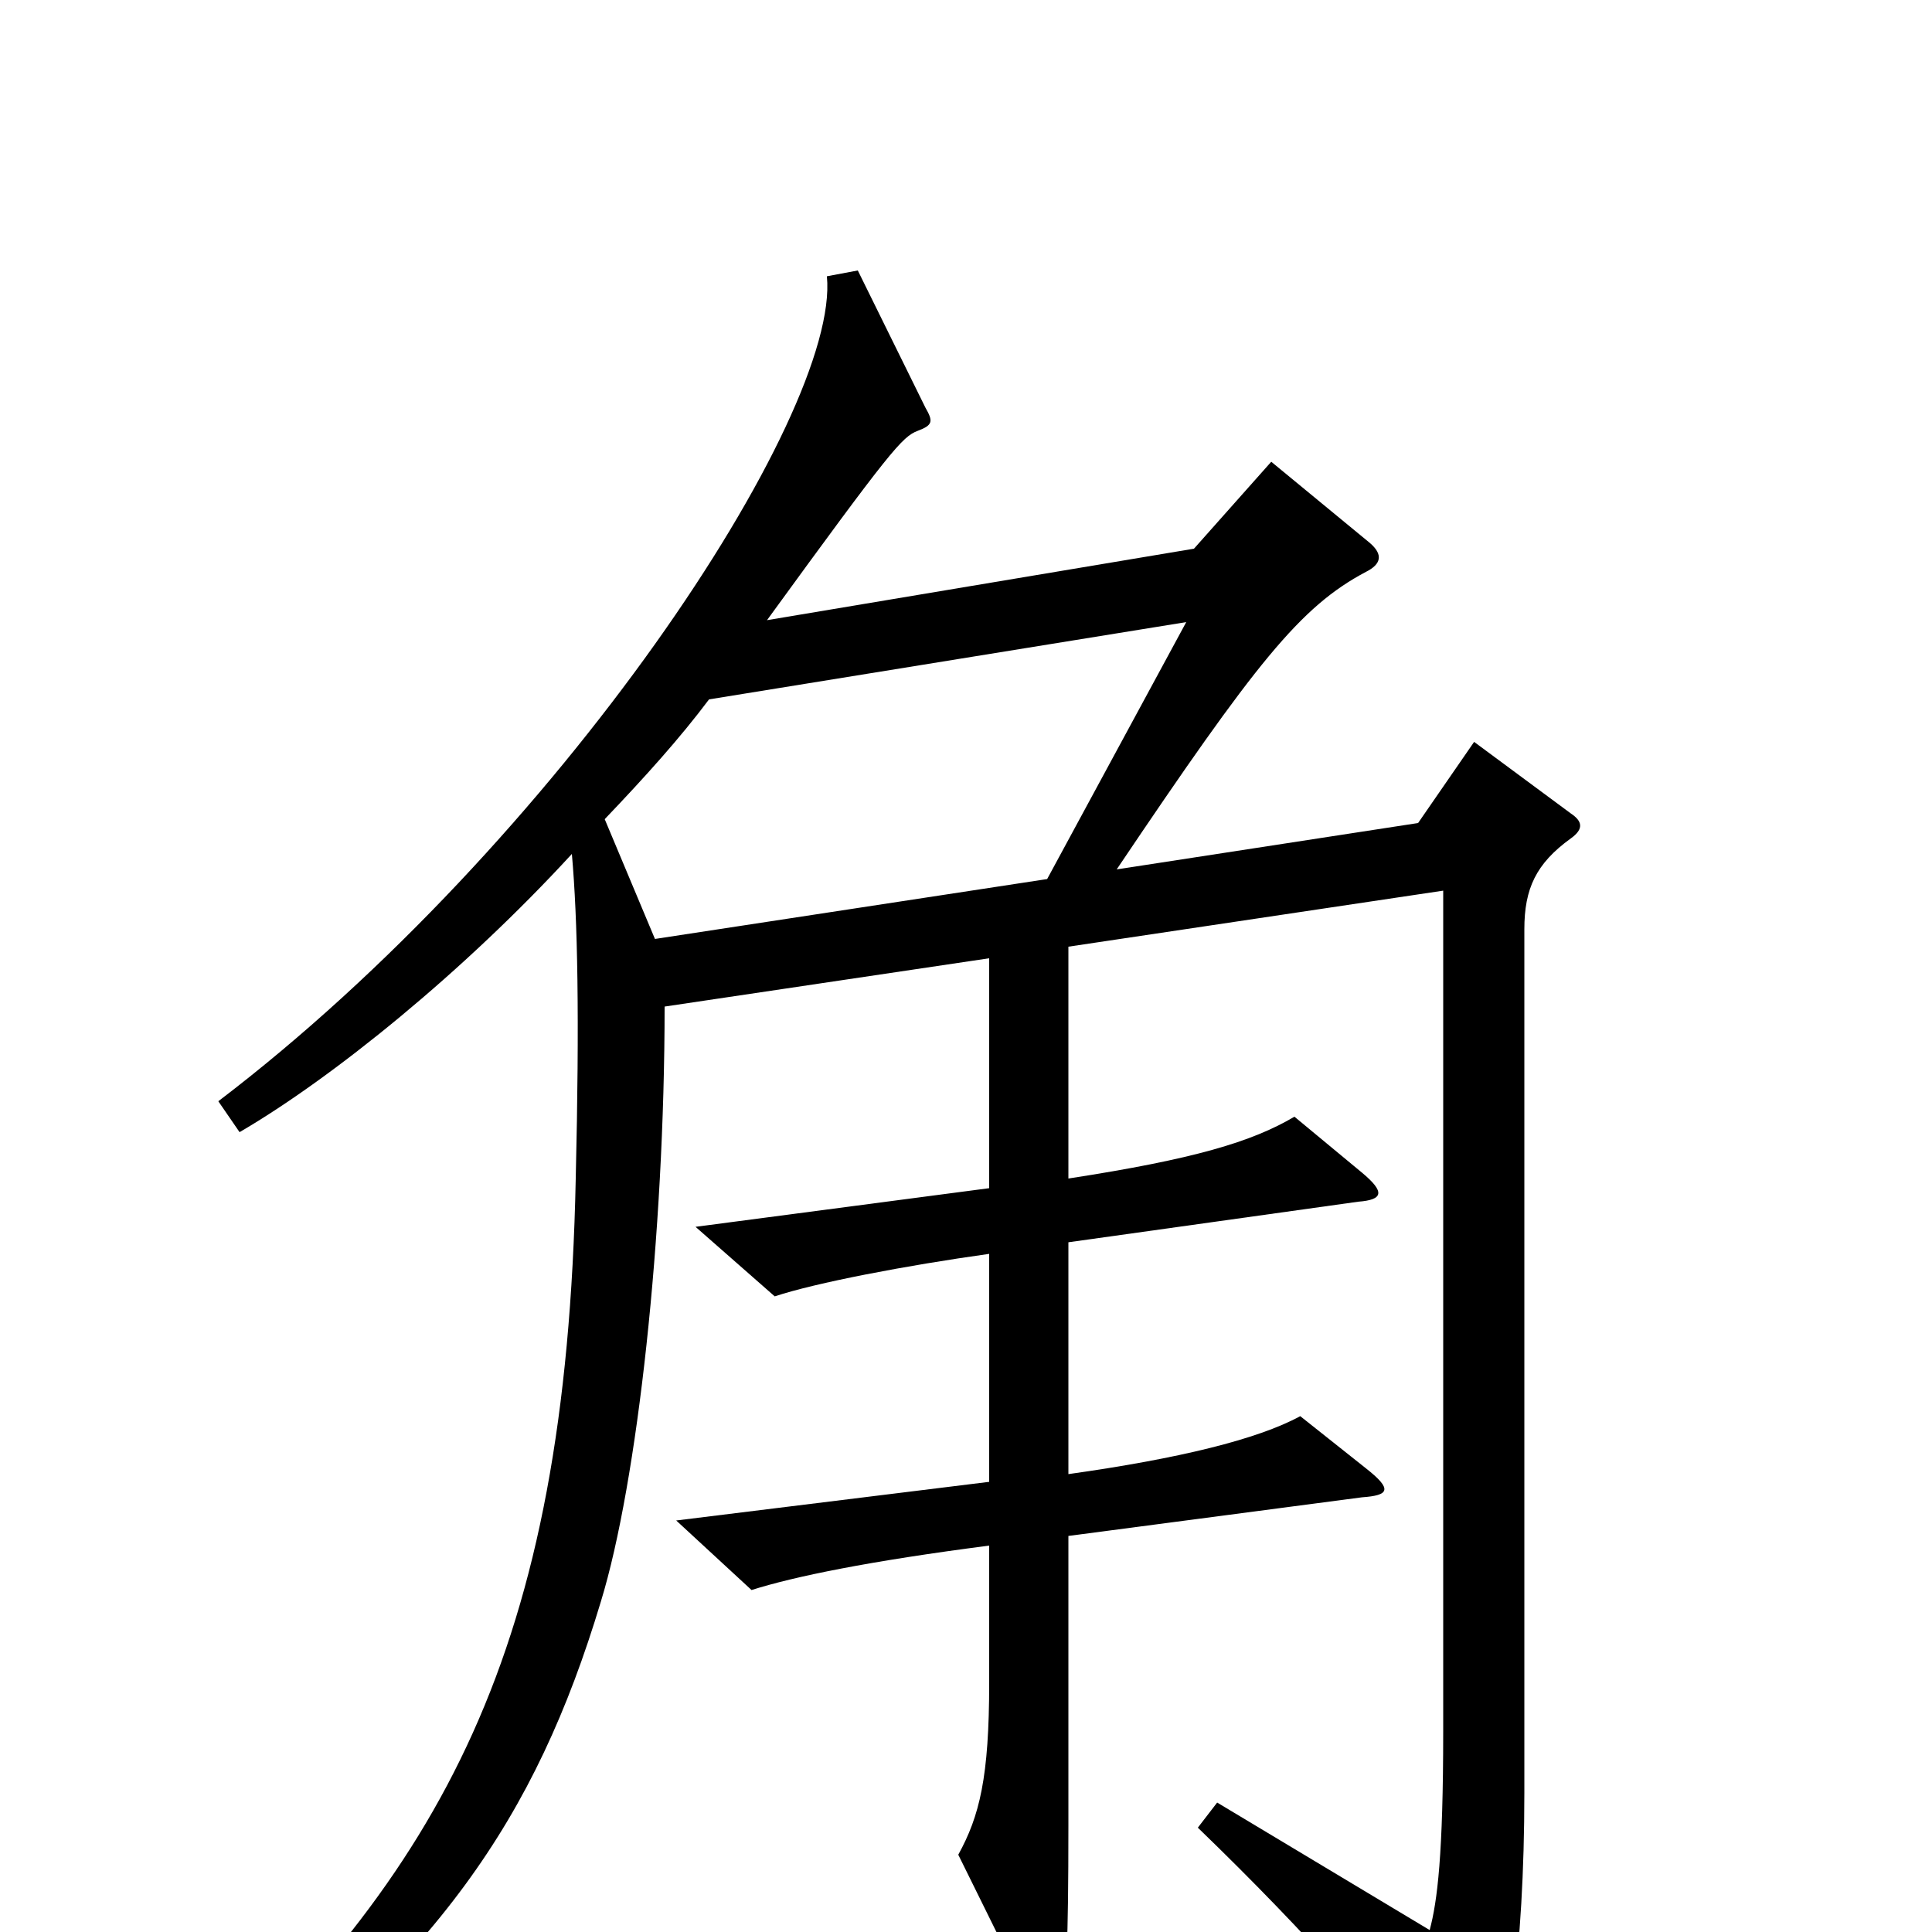 <svg xmlns="http://www.w3.org/2000/svg" viewBox="0 -1000 1000 1000">
	<path fill="#000000" d="M813 -566C820 -571 819 -575 813 -579L763 -616L734 -574L578 -550C650 -657 673 -686 707 -704C715 -708 716 -713 709 -719L658 -761L618 -716L397 -679C461 -767 467 -774 475 -777C483 -780 483 -782 479 -789L444 -860L428 -857C435 -785 289 -564 113 -430L124 -414C172 -442 240 -497 296 -558C299 -524 300 -474 298 -390C293 -144 229 -32 94 93L105 106C226 15 277 -58 311 -171C330 -233 344 -361 344 -479L512 -504V-385L360 -365L401 -329C422 -336 469 -345 512 -351V-233L350 -213L389 -177C411 -184 450 -192 512 -200V-129C512 -80 507 -60 496 -40L536 41C542 54 546 53 549 40C552 26 553 6 553 -55V-205L705 -225C719 -226 721 -229 707 -240L673 -267C651 -255 610 -245 553 -237V-357L703 -378C716 -379 717 -383 705 -393L670 -422C648 -409 618 -400 553 -390V-510L747 -539V-104C747 -40 744 -16 740 -1L630 -67L620 -54C678 2 720 50 755 96C761 103 765 104 768 97C780 71 789 10 789 -72V-519C789 -540 795 -553 813 -566ZM614 -678L542 -545L339 -514L313 -576C334 -598 352 -618 367 -638Z"/>
</svg>